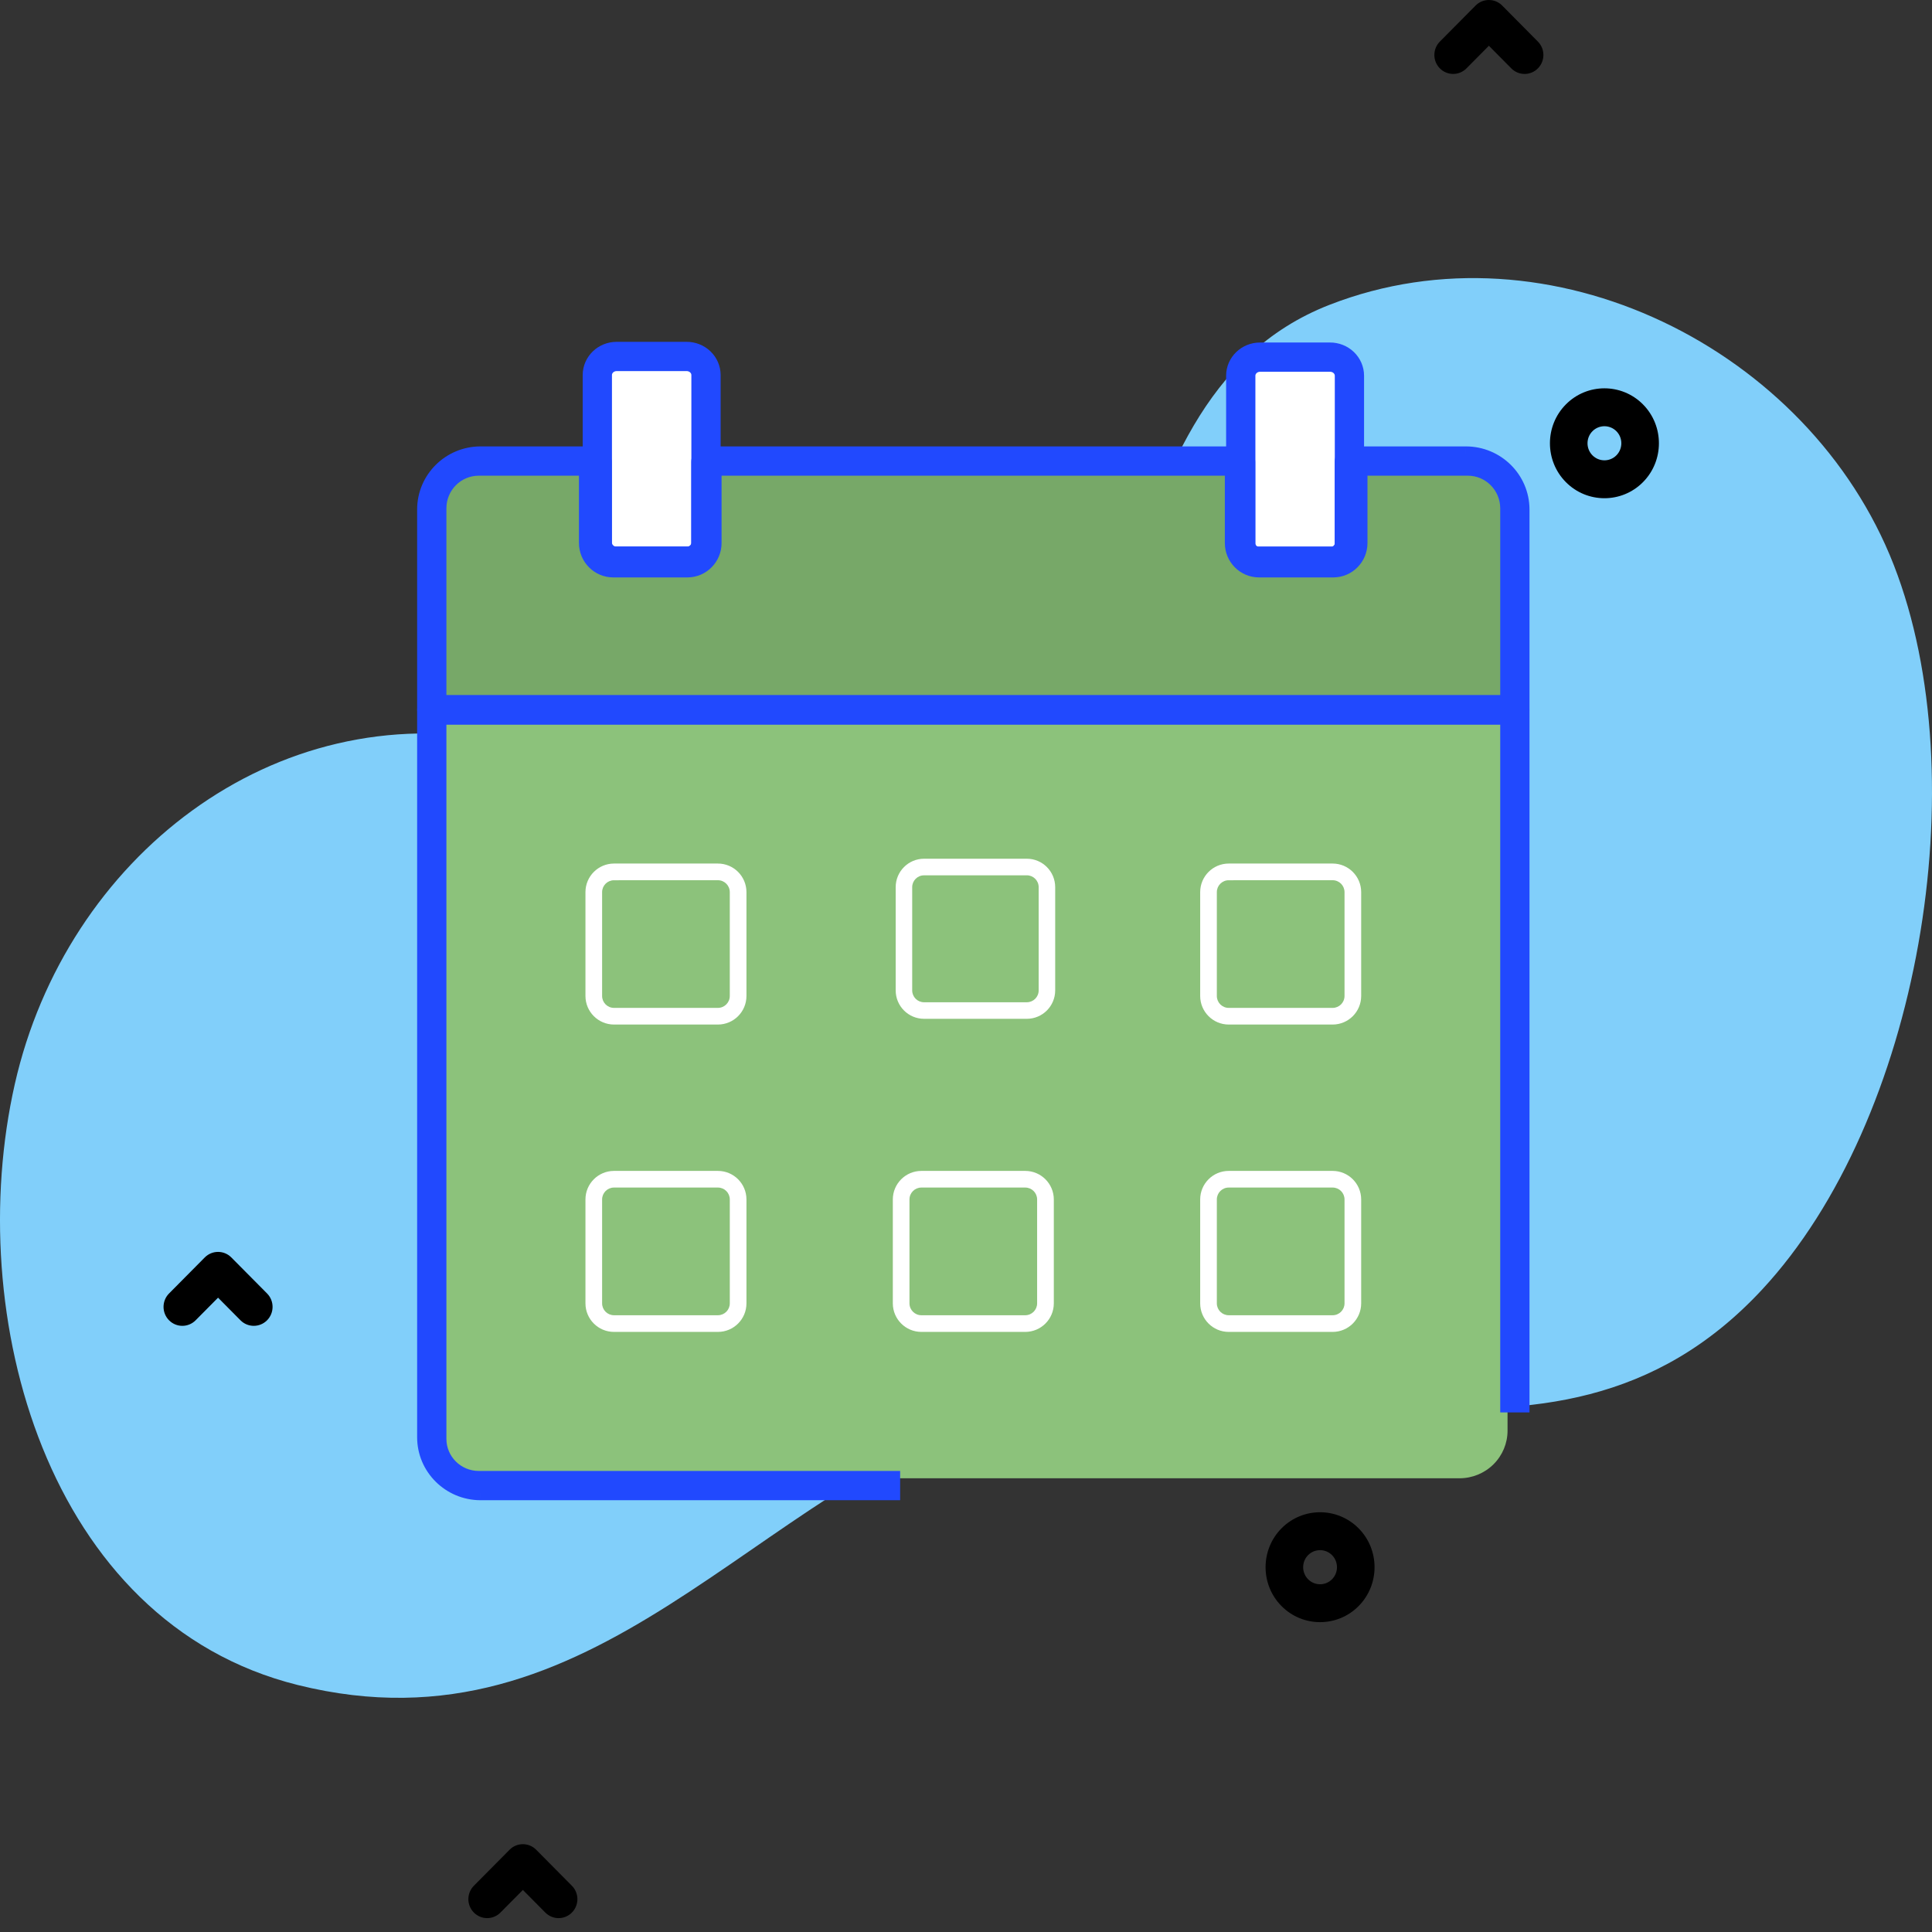 <svg width="132" height="132" viewBox="0 0 132 132" fill="none" xmlns="http://www.w3.org/2000/svg">
<rect x="0" y="0" width="132" height="132" fill="#333333" stroke="none"/>
<path d="M129.389 38.602C123.625 23.825 105.87 14.964 90.832 20.828C73.666 27.522 79.358 55.031 63.766 60.593C55.343 63.598 42.893 52.374 34.383 50.653C18.703 47.481 4.508 58.628 1.012 74.065C-2.554 89.814 3.166 110.849 20.34 115.124C40.797 120.215 51.453 101.687 68.615 96.367C86.226 90.907 105.808 103.801 120.387 88.113C131.158 76.522 135.097 53.235 129.389 38.602Z" fill="#81CFFA"/>
<path d="M59.679 45.013C59.35 45.013 59.021 44.886 58.77 44.633L57.238 43.089L55.706 44.634C55.205 45.14 54.392 45.14 53.89 44.634C53.388 44.128 53.388 43.308 53.89 42.802L56.33 40.341C56.832 39.835 57.645 39.835 58.147 40.341L60.587 42.802C61.089 43.308 61.089 44.128 60.587 44.634C60.336 44.886 60.008 45.013 59.679 45.013Z" fill="black"/>
<path d="M38.165 131.052C37.837 131.052 37.508 130.925 37.257 130.672L35.725 129.127L34.192 130.672C33.691 131.178 32.877 131.178 32.376 130.672C31.875 130.167 31.875 129.346 32.376 128.841L34.817 126.379C35.318 125.874 36.132 125.874 36.633 126.379L39.073 128.841C39.575 129.346 39.575 130.167 39.073 130.672C38.823 130.925 38.494 131.052 38.165 131.052Z" fill="black"/>
<path d="M104.165 5.052C103.837 5.052 103.507 4.925 103.257 4.672L101.725 3.127L100.192 4.672C99.691 5.178 98.877 5.178 98.376 4.672C97.875 4.167 97.875 3.346 98.376 2.841L100.817 0.379C101.318 -0.126 102.132 -0.126 102.633 0.379L105.073 2.841C105.575 3.346 105.575 4.167 105.073 4.672C104.823 4.925 104.494 5.052 104.165 5.052Z" fill="black"/>
<path d="M17.338 90.585C17.01 90.585 16.681 90.459 16.43 90.206L14.898 88.661L13.366 90.206C12.864 90.712 12.051 90.712 11.55 90.206C11.048 89.7 11.048 88.88 11.55 88.374L13.99 85.913C14.492 85.407 15.305 85.407 15.806 85.913L18.247 88.374C18.748 88.88 18.748 89.7 18.247 90.206C17.996 90.459 17.667 90.585 17.338 90.585Z" fill="black"/>
<path fill-rule="evenodd" clip-rule="evenodd" d="M87.557 109.732C88.283 110.464 89.237 110.83 90.191 110.83C91.145 110.83 92.099 110.464 92.824 109.732C94.277 108.268 94.277 105.884 92.824 104.42C91.372 102.955 89.009 102.955 87.557 104.42C86.105 105.884 86.105 108.268 87.557 109.732ZM89.373 106.251C89.599 106.024 89.895 105.911 90.191 105.911C90.487 105.911 90.783 106.024 91.008 106.251C91.459 106.706 91.459 107.446 91.008 107.9C90.557 108.355 89.824 108.355 89.373 107.9C88.923 107.446 88.923 106.706 89.373 106.251Z" fill="black"/>
<path fill-rule="evenodd" clip-rule="evenodd" d="M106.986 32.942C107.712 33.674 108.666 34.04 109.62 34.04C110.573 34.04 111.527 33.674 112.253 32.942C113.705 31.477 113.705 29.094 112.253 27.63C110.801 26.165 108.437 26.165 106.986 27.63C105.533 29.094 105.533 31.477 106.986 32.942ZM108.802 29.461C109.027 29.234 109.324 29.121 109.62 29.121C109.915 29.121 110.211 29.234 110.437 29.461C110.887 29.916 110.887 30.655 110.437 31.11C109.985 31.565 109.253 31.564 108.802 31.11C108.351 30.655 108.351 29.916 108.802 29.461Z" fill="black"/>
<path d="M29 48V97.748C28.997 98.609 29.34 99.436 29.953 100.046C30.566 100.656 31.4 100.999 32.269 101H99.716C100.587 101 101.422 100.658 102.038 100.048C102.654 99.438 103 98.611 103 97.748V48L29 48Z" fill="#8CC27B"/>
<path d="M103 34.041V48H29L29 34.041C28.999 33.225 29.344 32.443 29.957 31.866C30.57 31.289 31.402 30.965 32.269 30.965H40.176V36.257C40.175 36.574 40.309 37.913 40.547 38.137C40.785 38.361 41.109 38.487 41.446 38.486H46.51C46.845 38.486 47.167 38.361 47.403 38.136C47.639 37.912 47.769 36.573 47.765 36.257V30.965H84.22V36.257C84.217 36.912 84.777 38.481 85.473 38.486H90.551C90.886 38.485 91.208 38.359 91.444 38.135C91.68 37.911 91.812 36.573 91.81 36.257V30.965H99.717C101.526 30.964 102.995 32.34 103 34.041Z" fill="#77A868"/>
<path d="M92.197 25.672V37.112C92.201 37.819 91.61 38.395 90.877 38.401H86.092C85.359 38.395 84.768 37.819 84.772 37.112V25.672C84.772 24.97 85.363 24.401 86.092 24.401L90.87 24.401C91.221 24.399 91.559 24.532 91.808 24.771C92.057 25.009 92.197 25.334 92.197 25.672Z" fill="white" stroke="#2149FE" stroke-width="2"/>
<path d="M48.236 25.626V37.066C48.24 37.773 47.65 38.349 46.916 38.355H42.131C41.398 38.349 40.807 37.773 40.811 37.066V25.626C40.811 24.924 41.402 24.355 42.131 24.355L46.908 24.355C47.26 24.353 47.598 24.486 47.847 24.725C48.096 24.963 48.236 25.288 48.236 25.626Z" fill="white" stroke="#2149FE" stroke-width="2"/>
<path fill-rule="evenodd" clip-rule="evenodd" d="M41.949 70H49.05C50.127 69.999 50.999 69.126 51 68.048V60.952C50.999 59.874 50.127 59.001 49.05 59H41.949C40.873 59.002 40.001 59.875 40 60.952V68.048C40.001 69.125 40.873 69.998 41.949 70ZM41.138 60.953C41.138 60.505 41.501 60.141 41.949 60.141L49.05 60.139C49.498 60.14 49.861 60.504 49.861 60.952V68.049C49.861 68.497 49.498 68.861 49.05 68.862H41.949C41.501 68.861 41.138 68.497 41.138 68.049V60.953Z" fill="white"/>
<path fill-rule="evenodd" clip-rule="evenodd" d="M41.949 91H49.051C50.127 90.999 50.999 90.127 51 89.051V81.949C50.999 80.873 50.127 80.001 49.051 80H41.949C40.873 80.001 40.001 80.873 40 81.949V89.051C40.001 90.127 40.873 90.999 41.949 91ZM41.138 81.948C41.139 81.5 41.501 81.138 41.949 81.137H49.051C49.499 81.138 49.861 81.5 49.862 81.948V89.05C49.861 89.498 49.499 89.86 49.051 89.861H41.949C41.501 89.86 41.139 89.498 41.138 89.05V81.948Z" fill="white"/>
<path fill-rule="evenodd" clip-rule="evenodd" d="M83.948 91H91.05C92.126 90.999 92.998 90.127 93 89.051V81.949C92.998 80.873 92.126 80.001 91.05 80H83.948C82.873 80.001 82.001 80.873 82 81.949V89.051C82.001 90.127 82.873 90.999 83.948 91ZM83.138 81.948C83.139 81.5 83.501 81.138 83.948 81.137H91.05C91.498 81.137 91.861 81.5 91.862 81.948V89.05C91.861 89.498 91.498 89.861 91.05 89.861H83.948C83.501 89.86 83.139 89.498 83.138 89.05V81.948Z" fill="white"/>
<path fill-rule="evenodd" clip-rule="evenodd" d="M62.952 91H70.047C71.124 90.999 71.998 90.128 72 89.051V81.949C71.998 80.873 71.125 80.001 70.048 80H62.952C61.875 80.001 61.002 80.873 61 81.949V89.051C61.002 90.127 61.875 90.999 62.952 91ZM62.138 81.948C62.139 81.5 62.503 81.137 62.951 81.137H70.047C70.495 81.137 70.859 81.5 70.859 81.948V89.05C70.859 89.498 70.495 89.861 70.047 89.861H62.951C62.503 89.861 62.139 89.498 62.138 89.05V81.948Z" fill="white"/>
<path fill-rule="evenodd" clip-rule="evenodd" d="M83.948 70H91.05C92.127 69.999 92.999 69.126 93 68.048V60.952C92.999 59.874 92.127 59.001 91.05 59H83.948C82.873 59.002 82.001 59.875 82 60.952V68.048C82.001 69.125 82.873 69.998 83.948 70ZM83.138 60.953C83.138 60.505 83.501 60.141 83.948 60.141L91.05 60.139C91.498 60.14 91.861 60.504 91.862 60.952V68.049C91.861 68.498 91.498 68.861 91.05 68.862H83.948C83.501 68.861 83.138 68.497 83.138 68.049V60.953Z" fill="white"/>
<path fill-rule="evenodd" clip-rule="evenodd" d="M63.13 69.608H70.16C71.227 69.607 72.092 68.739 72.094 67.668V60.612C72.092 59.541 71.228 58.673 70.161 58.671H63.13C62.063 58.673 61.197 59.541 61.196 60.612V67.668C61.197 68.739 62.063 69.607 63.13 69.608ZM62.324 60.613C62.325 60.167 62.685 59.806 63.129 59.806L70.16 59.804C70.604 59.805 70.964 60.166 70.965 60.612V67.669C70.964 68.115 70.604 68.476 70.16 68.477H63.129C62.685 68.476 62.325 68.115 62.324 67.669V60.613Z" fill="white"/>
<path fill-rule="evenodd" clip-rule="evenodd" d="M29.568 49H103.437C103.749 48.997 104 48.745 104 48.435V34.807C103.994 32.702 102.273 30.999 100.153 31H92.261C91.947 31 91.692 31.253 91.692 31.565V37.144C91.695 37.522 91.391 37.832 91.01 37.838H85.941C85.561 37.832 85.256 37.522 85.259 37.144V31.565C85.259 31.253 85.005 31 84.691 31H48.298C47.984 31 47.729 31.253 47.729 31.565V37.144C47.734 37.326 47.664 37.503 47.536 37.634C47.407 37.765 47.231 37.838 47.047 37.838H41.992C41.806 37.84 41.627 37.768 41.495 37.637C41.364 37.507 41.291 37.329 41.293 37.144V31.565C41.293 31.253 41.038 31 40.724 31H32.832C30.717 31.003 29.003 32.706 29 34.806V48.435C29 48.747 29.255 49 29.568 49ZM103 48H30V34.722C30.002 33.22 31.212 32.003 32.705 32.001H40.056V37.098C40.058 38.121 40.882 38.95 41.899 38.951H46.975C47.987 38.944 48.803 38.116 48.8 37.098V32.001H84.185V37.098C84.182 38.116 84.998 38.944 86.01 38.951H91.105C92.117 38.944 92.933 38.116 92.93 37.098V32H100.28C101.778 31.997 102.995 33.215 103 34.722V48Z" fill="#2149FE"/>
<path d="M103.437 49V49.5L103.442 49.5L103.437 49ZM104 48.435H103.5V48.435L104 48.435ZM104 34.807H104.5V34.806L104 34.807ZM100.153 31V31.5L100.154 31.5L100.153 31ZM91.692 37.144H91.192L91.192 37.148L91.692 37.144ZM91.01 37.838V38.338L91.018 38.338L91.01 37.838ZM85.941 37.838L85.933 38.338H85.941V37.838ZM85.259 37.144L85.759 37.148V37.144H85.259ZM47.729 37.144H47.229L47.229 37.156L47.729 37.144ZM47.536 37.634L47.179 37.283V37.283L47.536 37.634ZM47.047 37.838L47.047 37.338H47.047V37.838ZM41.992 37.838V37.338L41.986 37.338L41.992 37.838ZM41.495 37.637L41.848 37.282L41.848 37.282L41.495 37.637ZM41.293 37.144L41.793 37.15V37.144H41.293ZM32.832 31V30.5L32.831 30.5L32.832 31ZM29 34.806L28.5 34.806V34.806H29ZM30 48H29.5V48.5H30V48ZM103 48V48.5H103.5V48H103ZM30 34.722L29.5 34.721V34.722H30ZM32.705 32.001V31.501L32.705 31.501L32.705 32.001ZM40.056 32.001H40.556V31.501H40.056V32.001ZM40.056 37.098H39.556V37.098L40.056 37.098ZM41.899 38.951L41.898 39.451H41.899V38.951ZM46.975 38.951V39.451L46.978 39.451L46.975 38.951ZM48.8 37.098H48.3L48.3 37.099L48.8 37.098ZM48.8 32.001V31.501H48.3V32.001H48.8ZM84.185 32.001H84.685V31.501H84.185V32.001ZM84.185 37.098L84.685 37.099V37.098H84.185ZM86.01 38.951L86.007 39.451H86.01V38.951ZM91.105 38.951V39.451L91.108 39.451L91.105 38.951ZM92.93 37.098H92.43V37.099L92.93 37.098ZM92.93 32V31.5H92.43V32H92.93ZM100.28 32V32.5L100.281 32.5L100.28 32ZM103 34.722H103.5V34.721L103 34.722ZM103.437 48.5H29.568V49.5H103.437V48.5ZM103.5 48.435C103.5 48.468 103.473 48.5 103.432 48.5L103.442 49.5C104.025 49.494 104.5 49.022 104.5 48.435L103.5 48.435ZM103.5 34.807V48.435H104.5V34.807H103.5ZM100.154 31.5C102.001 31.499 103.495 32.982 103.5 34.809L104.5 34.806C104.493 32.422 102.545 30.499 100.153 30.5L100.154 31.5ZM92.261 31.5H100.153V30.5H92.261V31.5ZM92.192 31.565C92.192 31.532 92.22 31.5 92.261 31.5V30.5C91.674 30.5 91.192 30.974 91.192 31.565H92.192ZM92.192 37.144V31.565H91.192V37.144H92.192ZM91.018 38.338C91.671 38.328 92.198 37.795 92.192 37.14L91.192 37.148C91.193 37.248 91.111 37.337 91.002 37.338L91.018 38.338ZM85.941 38.338H91.01V37.338H85.941V38.338ZM84.759 37.14C84.754 37.795 85.281 38.328 85.933 38.338L85.95 37.338C85.84 37.337 85.758 37.248 85.759 37.148L84.759 37.14ZM84.759 31.565V37.144H85.759V31.565H84.759ZM84.691 31.5C84.732 31.5 84.759 31.532 84.759 31.565H85.759C85.759 30.974 85.278 30.5 84.691 30.5V31.5ZM48.298 31.5H84.691V30.5H48.298V31.5ZM48.229 31.565C48.229 31.532 48.257 31.5 48.298 31.5V30.5C47.711 30.5 47.229 30.974 47.229 31.565H48.229ZM48.229 37.144V31.565H47.229V37.144H48.229ZM47.892 37.984C48.115 37.757 48.237 37.45 48.229 37.131L47.229 37.156C47.231 37.203 47.213 37.249 47.179 37.283L47.892 37.984ZM47.047 38.338C47.365 38.338 47.669 38.211 47.892 37.984L47.179 37.283C47.145 37.318 47.097 37.338 47.047 37.338L47.047 38.338ZM41.992 38.338H47.047V37.338H41.992V38.338ZM41.143 37.992C41.37 38.217 41.678 38.342 41.998 38.338L41.986 37.338C41.934 37.339 41.884 37.318 41.848 37.282L41.143 37.992ZM40.793 37.138C40.789 37.459 40.916 37.766 41.143 37.992L41.848 37.282C41.812 37.247 41.792 37.199 41.793 37.15L40.793 37.138ZM40.793 31.565V37.144H41.793V31.565H40.793ZM40.724 31.5C40.766 31.5 40.793 31.532 40.793 31.565H41.793C41.793 30.974 41.311 30.5 40.724 30.5V31.5ZM32.832 31.5H40.724V30.5H32.832V31.5ZM29.5 34.807C29.503 32.985 30.99 31.503 32.833 31.5L32.831 30.5C30.444 30.503 28.503 32.426 28.5 34.806L29.5 34.807ZM29.5 48.435V34.806H28.5V48.435H29.5ZM29.568 48.5C29.527 48.5 29.5 48.468 29.5 48.435H28.5C28.5 49.026 28.982 49.5 29.568 49.5V48.5ZM30 48.5H103V47.5H30V48.5ZM29.5 34.722V48H30.5V34.722H29.5ZM32.705 31.501C30.933 31.503 29.502 32.947 29.5 34.721L30.5 34.723C30.502 33.494 31.491 32.503 32.706 32.501L32.705 31.501ZM40.056 31.501H32.705V32.501H40.056V31.501ZM40.556 37.098V32.001H39.556V37.098H40.556ZM41.9 38.451C41.161 38.45 40.557 37.847 40.556 37.097L39.556 37.098C39.558 38.394 40.603 39.45 41.898 39.451L41.9 38.451ZM46.975 38.451H41.899V39.451H46.975V38.451ZM48.3 37.099C48.302 37.844 47.706 38.446 46.972 38.451L46.978 39.451C48.268 39.442 49.304 38.387 49.3 37.096L48.3 37.099ZM48.3 32.001V37.098H49.3V32.001H48.3ZM84.185 31.501H48.8V32.501H84.185V31.501ZM84.685 37.098V32.001H83.685V37.098H84.685ZM86.014 38.451C85.28 38.446 84.683 37.844 84.685 37.099L83.685 37.096C83.681 38.387 84.717 39.442 86.007 39.451L86.014 38.451ZM91.105 38.451H86.01V39.451H91.105V38.451ZM92.43 37.099C92.432 37.844 91.835 38.446 91.101 38.451L91.108 39.451C92.398 39.442 93.433 38.387 93.43 37.096L92.43 37.099ZM92.43 32V37.098H93.43V32H92.43ZM100.28 31.5H92.93V32.5H100.28V31.5ZM103.5 34.721C103.494 32.941 102.056 31.497 100.279 31.5L100.281 32.5C101.5 32.498 102.496 33.49 102.5 34.724L103.5 34.721ZM103.5 48V34.722H102.5V48H103.5Z" fill="#2149FE"/>
<path fill-rule="evenodd" clip-rule="evenodd" d="M61 102H32.833C30.713 101.994 28.999 100.291 29 98.193V48.562C29 48.252 29.255 48 29.568 48H103.432C103.746 48 104 48.252 104 48.562V96H103V49H30V98.305C29.997 99.79 31.209 100.996 32.707 101H61V102Z" fill="#2149FE"/>
<path d="M32.833 102L32.831 102.5H32.833V102ZM61 102V102.5H61.5V102H61ZM29 98.193L29.5 98.193V98.193H29ZM104 96V96.5H104.5V96H104ZM103 96H102.5V96.5H103V96ZM103 49H103.5V48.5H103V49ZM30 49V48.5H29.5V49H30ZM30 98.305L30.5 98.306V98.305H30ZM32.707 101L32.706 101.5H32.707V101ZM61 101H61.5V100.5H61V101ZM32.833 102.5H61V101.5H32.833V102.5ZM28.5 98.193C28.499 100.571 30.441 102.493 32.831 102.5L32.834 101.5C30.986 101.495 29.499 100.011 29.5 98.193L28.5 98.193ZM28.5 48.562V98.193H29.5V48.562H28.5ZM29.568 47.5C28.983 47.5 28.5 47.971 28.5 48.562H29.5C29.5 48.533 29.526 48.5 29.568 48.5V47.5ZM103.432 47.5H29.568V48.5H103.432V47.5ZM104.5 48.562C104.5 47.971 104.017 47.5 103.432 47.5V48.5C103.474 48.5 103.5 48.533 103.5 48.562H104.5ZM104.5 96V48.562H103.5V96H104.5ZM103 96.5H104V95.5H103V96.5ZM102.5 49V96H103.5V49H102.5ZM30 49.5H103V48.5H30V49.5ZM30.5 98.305V49H29.5V98.305H30.5ZM32.709 100.5C31.482 100.496 30.498 99.51 30.5 98.306L29.5 98.304C29.497 100.069 30.936 101.495 32.706 101.5L32.709 100.5ZM61 100.5H32.707V101.5H61V100.5ZM61.5 102V101H60.5V102H61.5Z" fill="#2149FE"/>
</svg>
